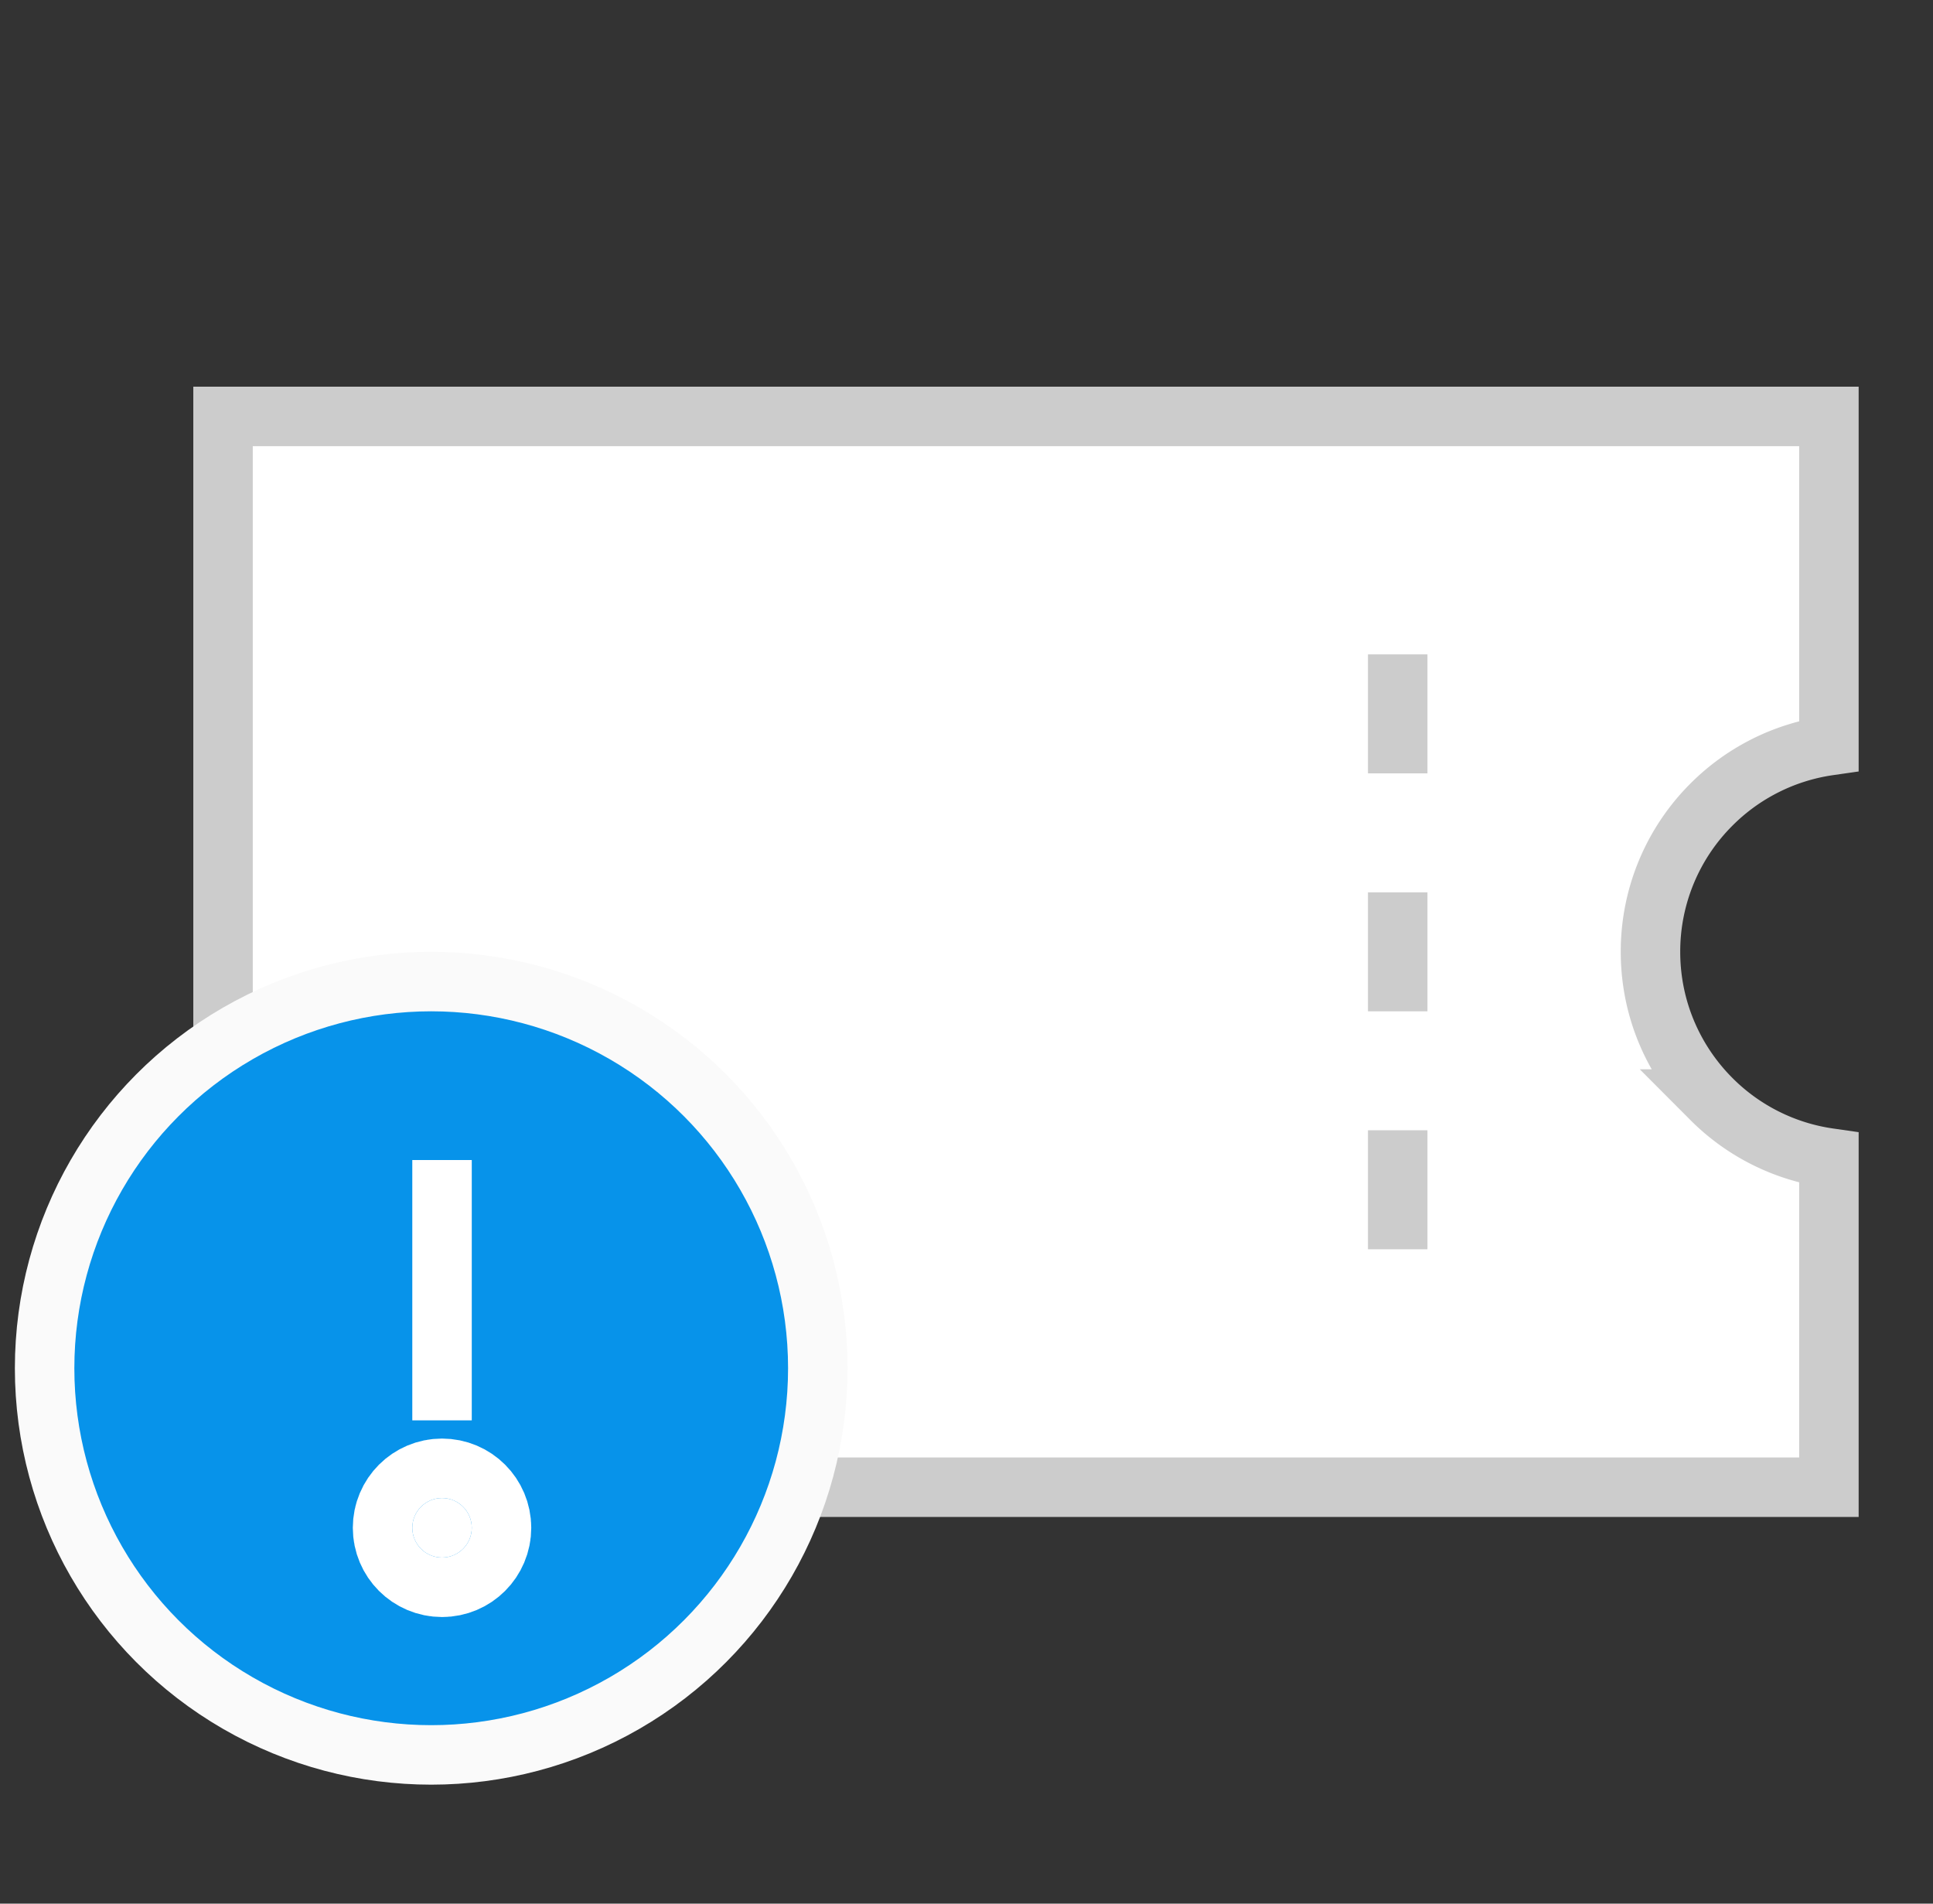 <svg width="65" height="64" xmlns="http://www.w3.org/2000/svg">
    <rect width="100%" height="100%" fill="#333333" stroke="none"/>
    <g fill="none" fill-rule="evenodd">
        <path d="M61.5 14v11.07a6.98 6.98 0 0 0-3.95 1.98A6.978 6.978 0 0 0 55.5 32c0 1.933.784 3.683 2.05 4.95a6.98 6.98 0 0 0 3.95 1.98V50h-54V14h54z" stroke="#CCC" stroke-width="2" fill="#FFF"/>
        <path stroke="#CCC" stroke-width="2" stroke-dasharray="4,4" d="M47 22v21"/>
        <path d="M.5 0h64v64H.5z"/>
        <g transform="translate(2.5 34)">
            <circle stroke="#FAFAFA" stroke-width="2" fill="#0793EA" cx="12" cy="12" r="13"/>
            <g transform="translate(11 6)" stroke="#FFF">
                <circle stroke-width="4" fill="#FFF" cx="1.364" cy="11.364" r="1"/>
                <path stroke-width="2" stroke-linecap="square" d="M1.364 6.752V0"/>
            </g>
        </g>
    </g>
</svg>
